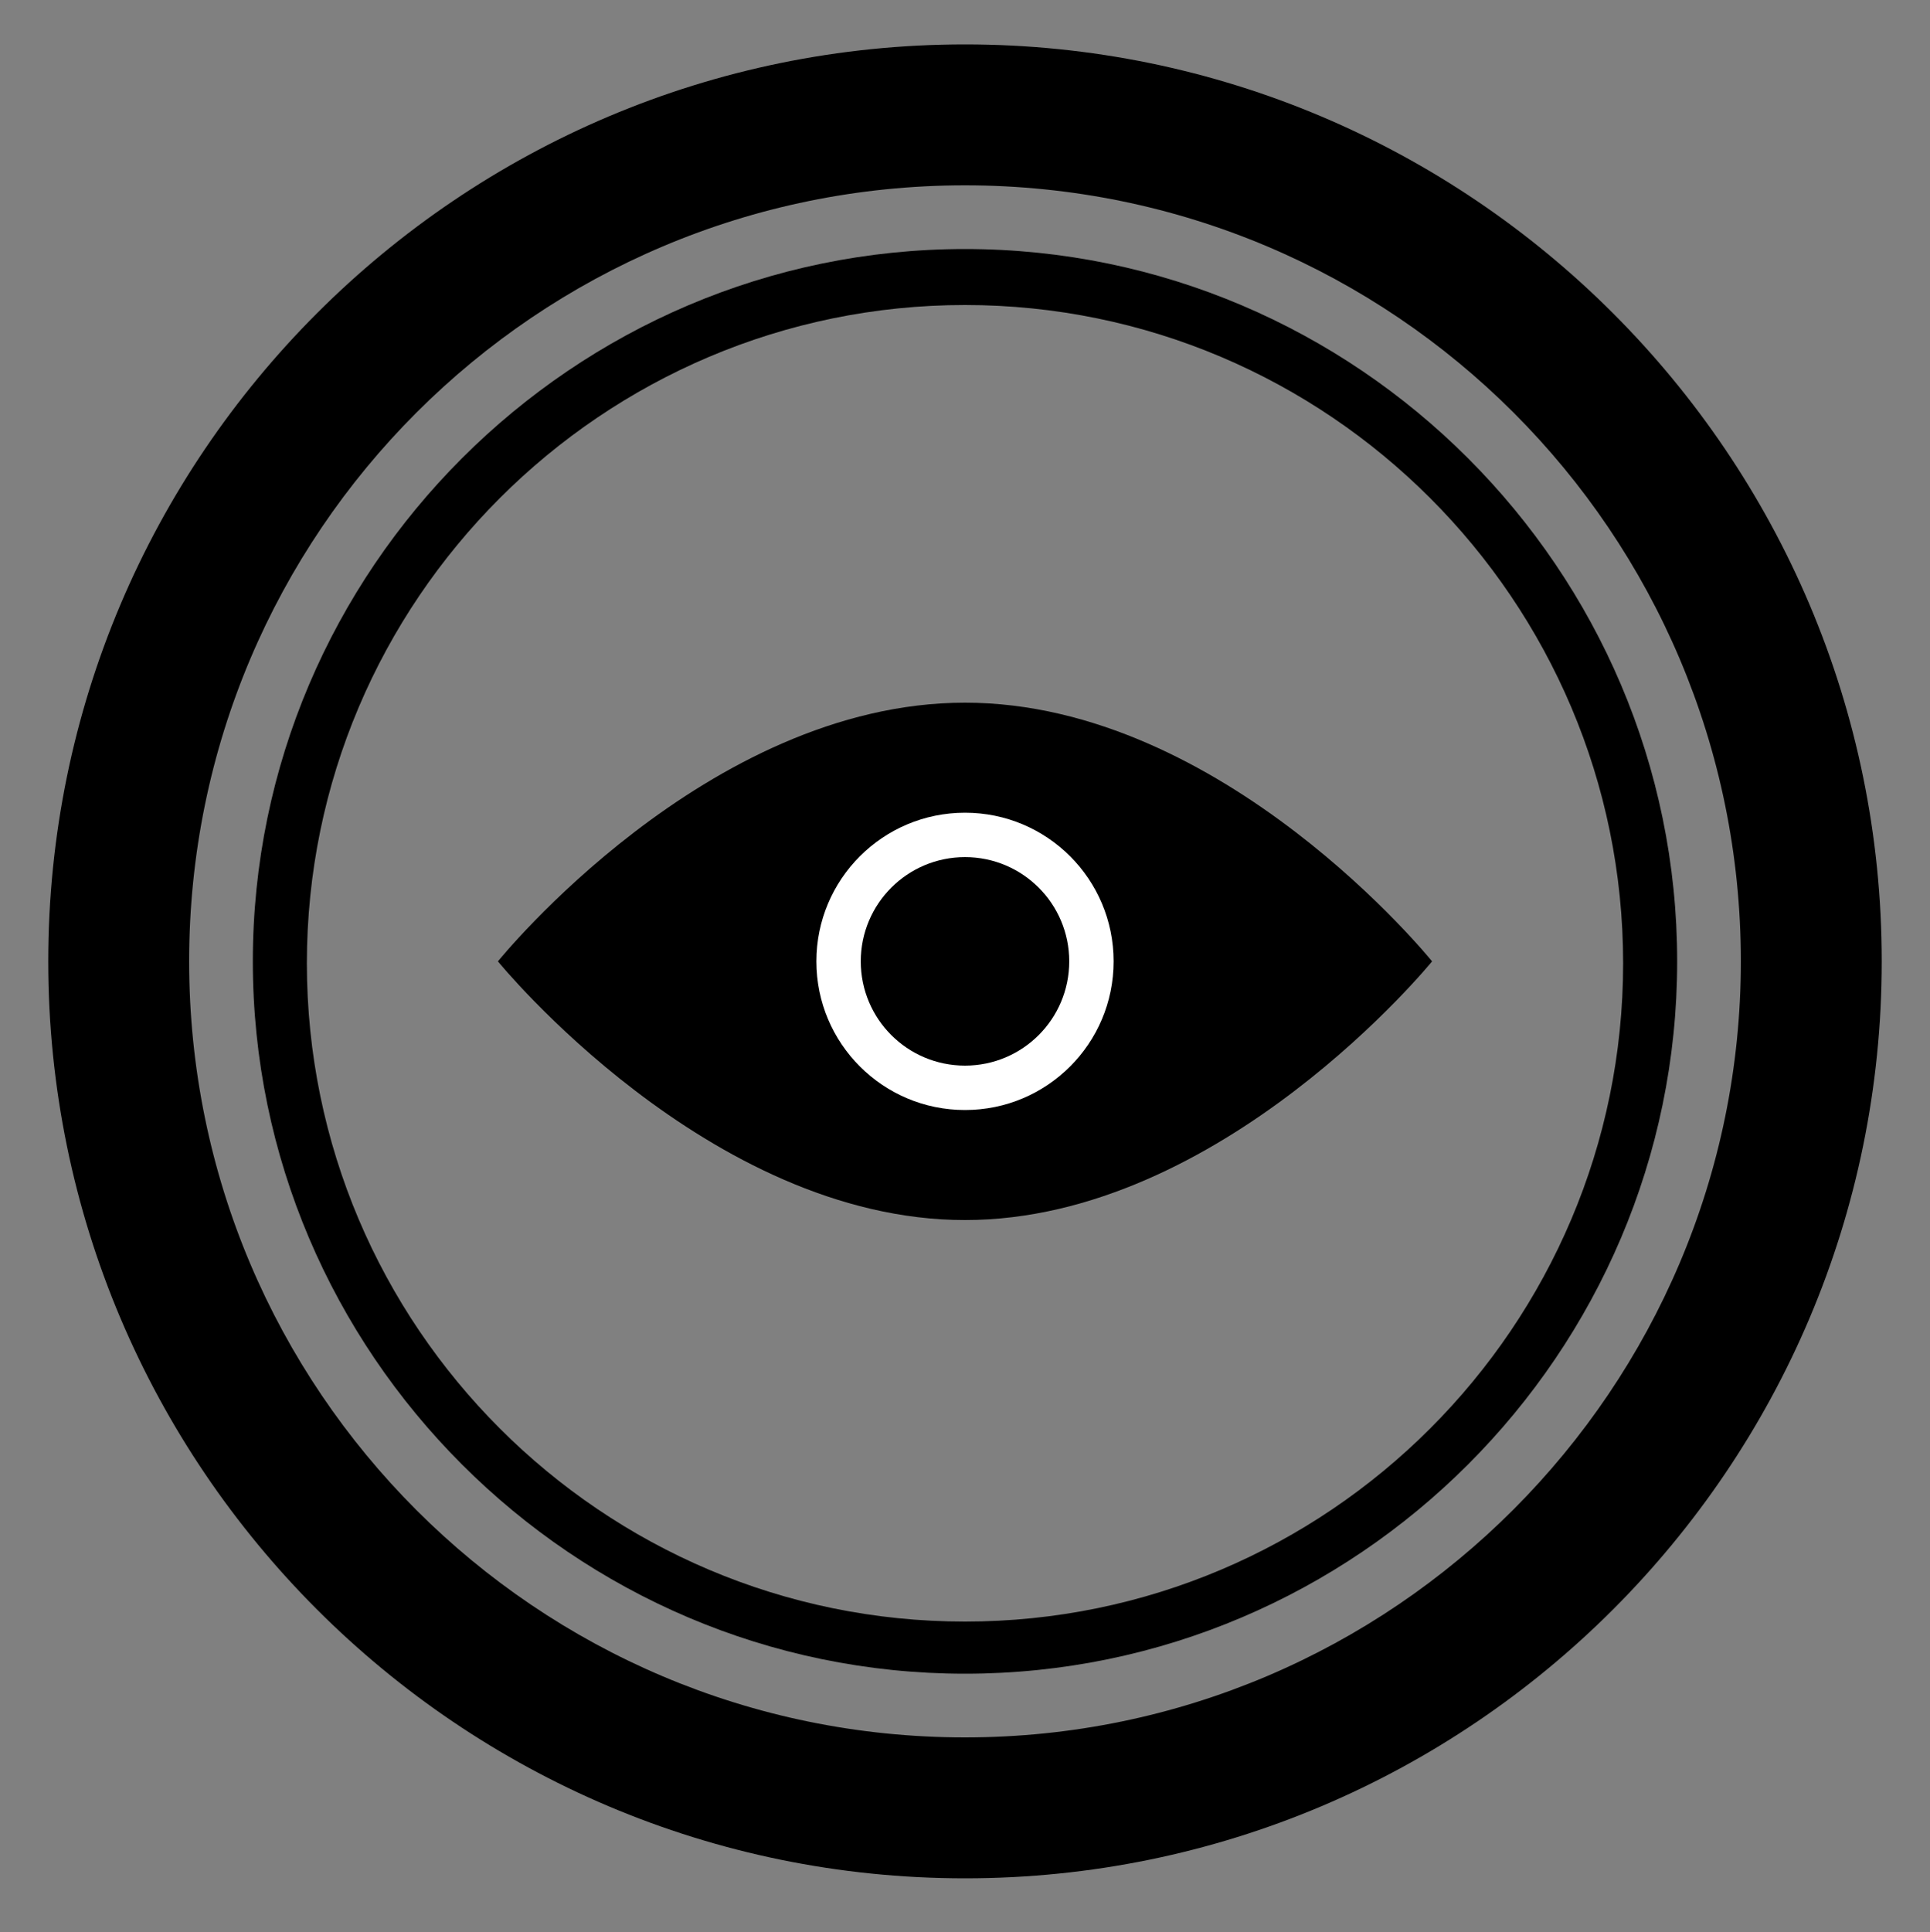 <?xml version="1.0" encoding="utf-8"?>
<!-- Generator: Adobe Illustrator 21.1.0, SVG Export Plug-In . SVG Version: 6.00 Build 0)  -->
<svg version="1.1" id="레이어_1" xmlns="http://www.w3.org/2000/svg" xmlns:xlink="http://www.w3.org/1999/xlink" x="0px"
	 y="0px" viewBox="0 0 100 100.1" style="enable-background:new 0 0 100 100.1;" xml:space="preserve">
<rect x="0" y="0" width="100" height="100.1" fill="#808080" stroke="none"/>
<style type="text/css">
	.st0{fill:#FFFFFF;}
</style>
<path d="M50,2.3C23.8,2.3,2.5,23.6,2.5,49.8S23.8,97.3,50,97.3S97.5,76,97.5,49.8S76.2,2.3,50,2.3z M50,90C27.8,90,9.8,72,9.8,49.8
	S27.8,9.6,50,9.6s40.2,18,40.2,40.2C90.2,71.9,72.2,90,50,90z"/>
<path d="M74.2,49.8c0,0-10.9,13.4-24.2,13.4S25.8,49.8,25.8,49.8S36.6,36.4,50,36.4S74.2,49.8,74.2,49.8z"/>
<path d="M50,12.9c-20.3,0-36.9,16.6-36.9,36.9S29.7,86.7,50,86.7s36.9-16.6,36.9-36.9S70.3,12.9,50,12.9z M50,84
	c-18.8,0-34.1-15.3-34.1-34.1c0-18.8,15.3-34.1,34.1-34.1s34.1,15.3,34.1,34.1C84.1,68.7,68.8,84,50,84z"/>
<circle class="st0" cx="50" cy="49.8" r="7.7"/>
<circle cx="50" cy="49.8" r="5.4"/>
</svg>
